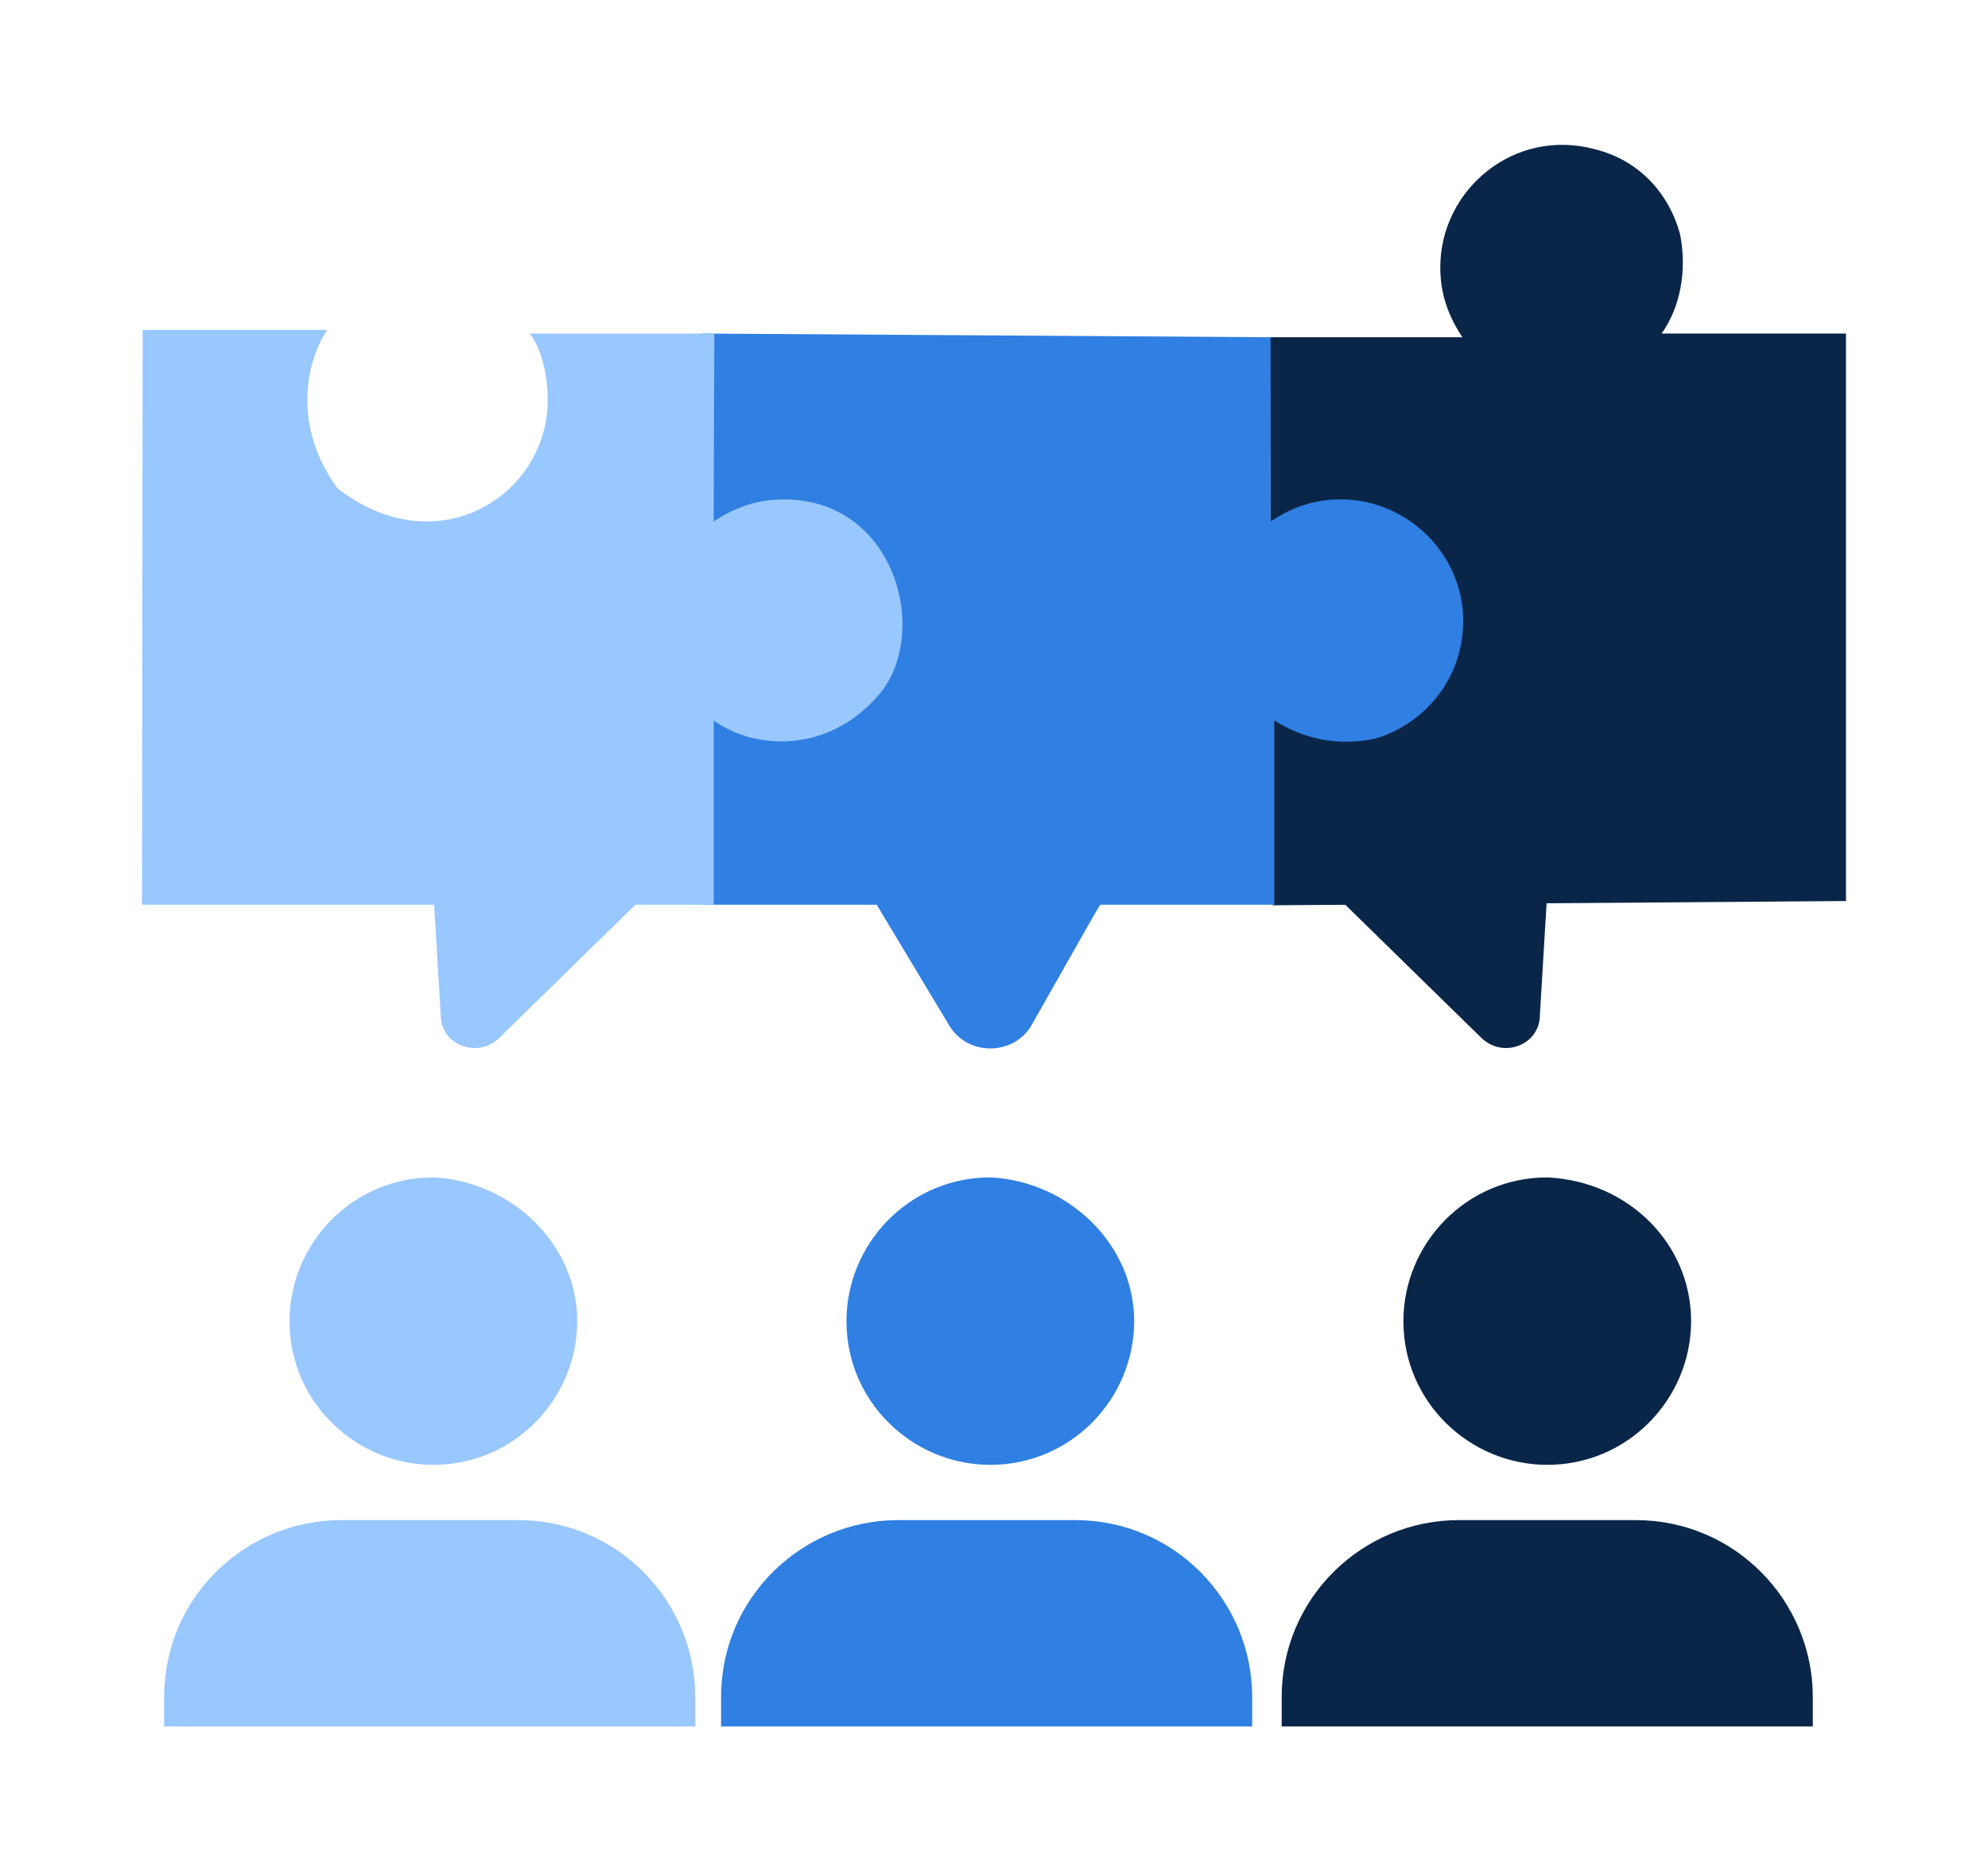 <svg width="280" height="263" viewBox="0 0 280 263" fill="none" xmlns="http://www.w3.org/2000/svg">
<g filter="url(#filter0_d_604_9435)">
<path d="M255.325 233.407C255.325 233.407 255.325 230.812 255.325 229.255C255.325 215.76 244.416 204.341 230.39 204.341C225.714 204.341 210.13 204.341 205.455 204.341C191.948 204.341 180.52 215.24 180.52 229.255C180.52 230.812 180.52 233.407 180.52 233.407H255.325Z" fill="#092649"/>
<path d="M238.182 176.312C238.182 187.212 229.35 196.555 217.922 196.555C207.013 196.555 197.662 187.731 197.662 176.312C197.662 165.412 206.493 156.069 217.922 156.069C229.35 156.588 238.182 165.412 238.182 176.312Z" fill="#092649"/>
<path d="M218.442 107.279L216.883 133.231C216.883 137.384 211.688 139.46 208.572 136.346L183.636 111.951C180.52 108.836 182.597 103.646 186.753 103.646L213.247 102.089C216.364 102.089 218.961 104.684 218.442 107.279Z" fill="#092649"/>
<path d="M179.246 117.74L259.999 117.141V37.208H234.025C236.623 33.575 237.662 28.384 236.623 23.194C235.064 17.484 230.909 12.813 224.675 11.256C213.246 8.142 202.857 16.965 202.857 27.865C202.857 31.499 203.896 34.613 205.974 37.727H178.839" fill="#092649"/>
<path d="M176.364 233.407C176.364 233.407 176.364 230.812 176.364 229.255C176.364 215.759 165.455 204.34 151.429 204.34C146.753 204.34 131.169 204.34 126.494 204.34C112.987 204.34 101.559 215.24 101.559 229.255C101.559 230.812 101.559 233.407 101.559 233.407H176.364Z" fill="#307FE2"/>
<path d="M159.74 176.312C159.74 187.212 150.909 196.555 139.48 196.555C128.571 196.555 119.221 187.731 119.221 176.312C119.221 165.412 128.052 156.069 139.48 156.069C150.39 156.588 159.74 165.412 159.74 176.312Z" fill="#307FE2"/>
<path d="M145.195 134.789C142.598 138.941 136.364 138.941 133.767 134.789L124.416 119.217L115.065 103.646C112.468 99.493 115.585 93.784 120.78 93.784H139.481L157.663 93.784C162.858 93.784 165.975 98.975 163.377 103.646L154.026 119.217L145.195 134.789Z" fill="#307FE2"/>
<path d="M98.961 37.208V117.66L179.48 117.66V91.708C183.636 94.303 188.312 95.341 193.506 94.303C199.221 92.746 203.896 88.075 205.454 82.365C208.571 70.946 199.74 60.565 188.831 60.565C185.195 60.565 182.078 61.603 178.961 63.679V37.727" fill="#307FE2"/>
<path d="M97.922 233.407C97.922 233.407 97.922 230.812 97.922 229.255C97.922 215.76 87.013 204.341 72.987 204.341C68.312 204.341 52.728 204.341 48.052 204.341C34.546 204.341 23.117 215.241 23.117 229.255C23.117 230.812 23.117 233.407 23.117 233.407H97.922Z" fill="#99C7FF"/>
<path d="M81.298 176.312C81.298 187.212 72.467 196.555 61.038 196.555C50.129 196.555 40.778 187.731 40.778 176.312C40.778 165.412 49.609 156.069 61.038 156.069C71.947 156.588 81.298 165.412 81.298 176.312Z" fill="#99C7FF"/>
<path d="M60.52 107.279L62.078 133.231C62.078 137.384 67.273 139.46 70.39 136.346L95.325 111.951C98.442 108.836 96.364 103.646 92.208 103.646L65.714 102.089C63.117 102.089 60.52 104.684 60.52 107.279Z" fill="#99C7FF"/>
<path d="M47.532 59.008C41.818 51.222 42.429 42.401 46.066 36.691L20.092 36.691L20 117.66L100.519 117.66V91.708C106.234 95.86 116.71 96.455 123.856 88.008C131.003 79.561 126.3 60.565 110.39 60.565C106.753 60.565 103.636 61.603 100.519 63.679L100.611 37.21L74.637 37.21C76.196 39.286 77.143 42.918 77.143 46.551C77.143 60.046 61.558 69.908 47.532 59.008Z" fill="#99C7FF"/>
</g>
<defs>
<filter id="filter0_d_604_9435" x="0.451" y="0.848" width="279.098" height="261.883" filterUnits="userSpaceOnUse" color-interpolation-filters="sRGB">
<feFlood flood-opacity="0" result="BackgroundImageFix"/>
<feColorMatrix in="SourceAlpha" type="matrix" values="0 0 0 0 0 0 0 0 0 0 0 0 0 0 0 0 0 0 127 0" result="hardAlpha"/>
<feOffset dy="9.775"/>
<feGaussianBlur stdDeviation="9.775"/>
<feComposite in2="hardAlpha" operator="out"/>
<feColorMatrix type="matrix" values="0 0 0 0 0.036 0 0 0 0 0.15 0 0 0 0 0.287 0 0 0 0.17 0"/>
<feBlend mode="normal" in2="BackgroundImageFix" result="effect1_dropShadow_604_9435"/>
<feBlend mode="normal" in="SourceGraphic" in2="effect1_dropShadow_604_9435" result="shape"/>
</filter>
</defs>
</svg>
